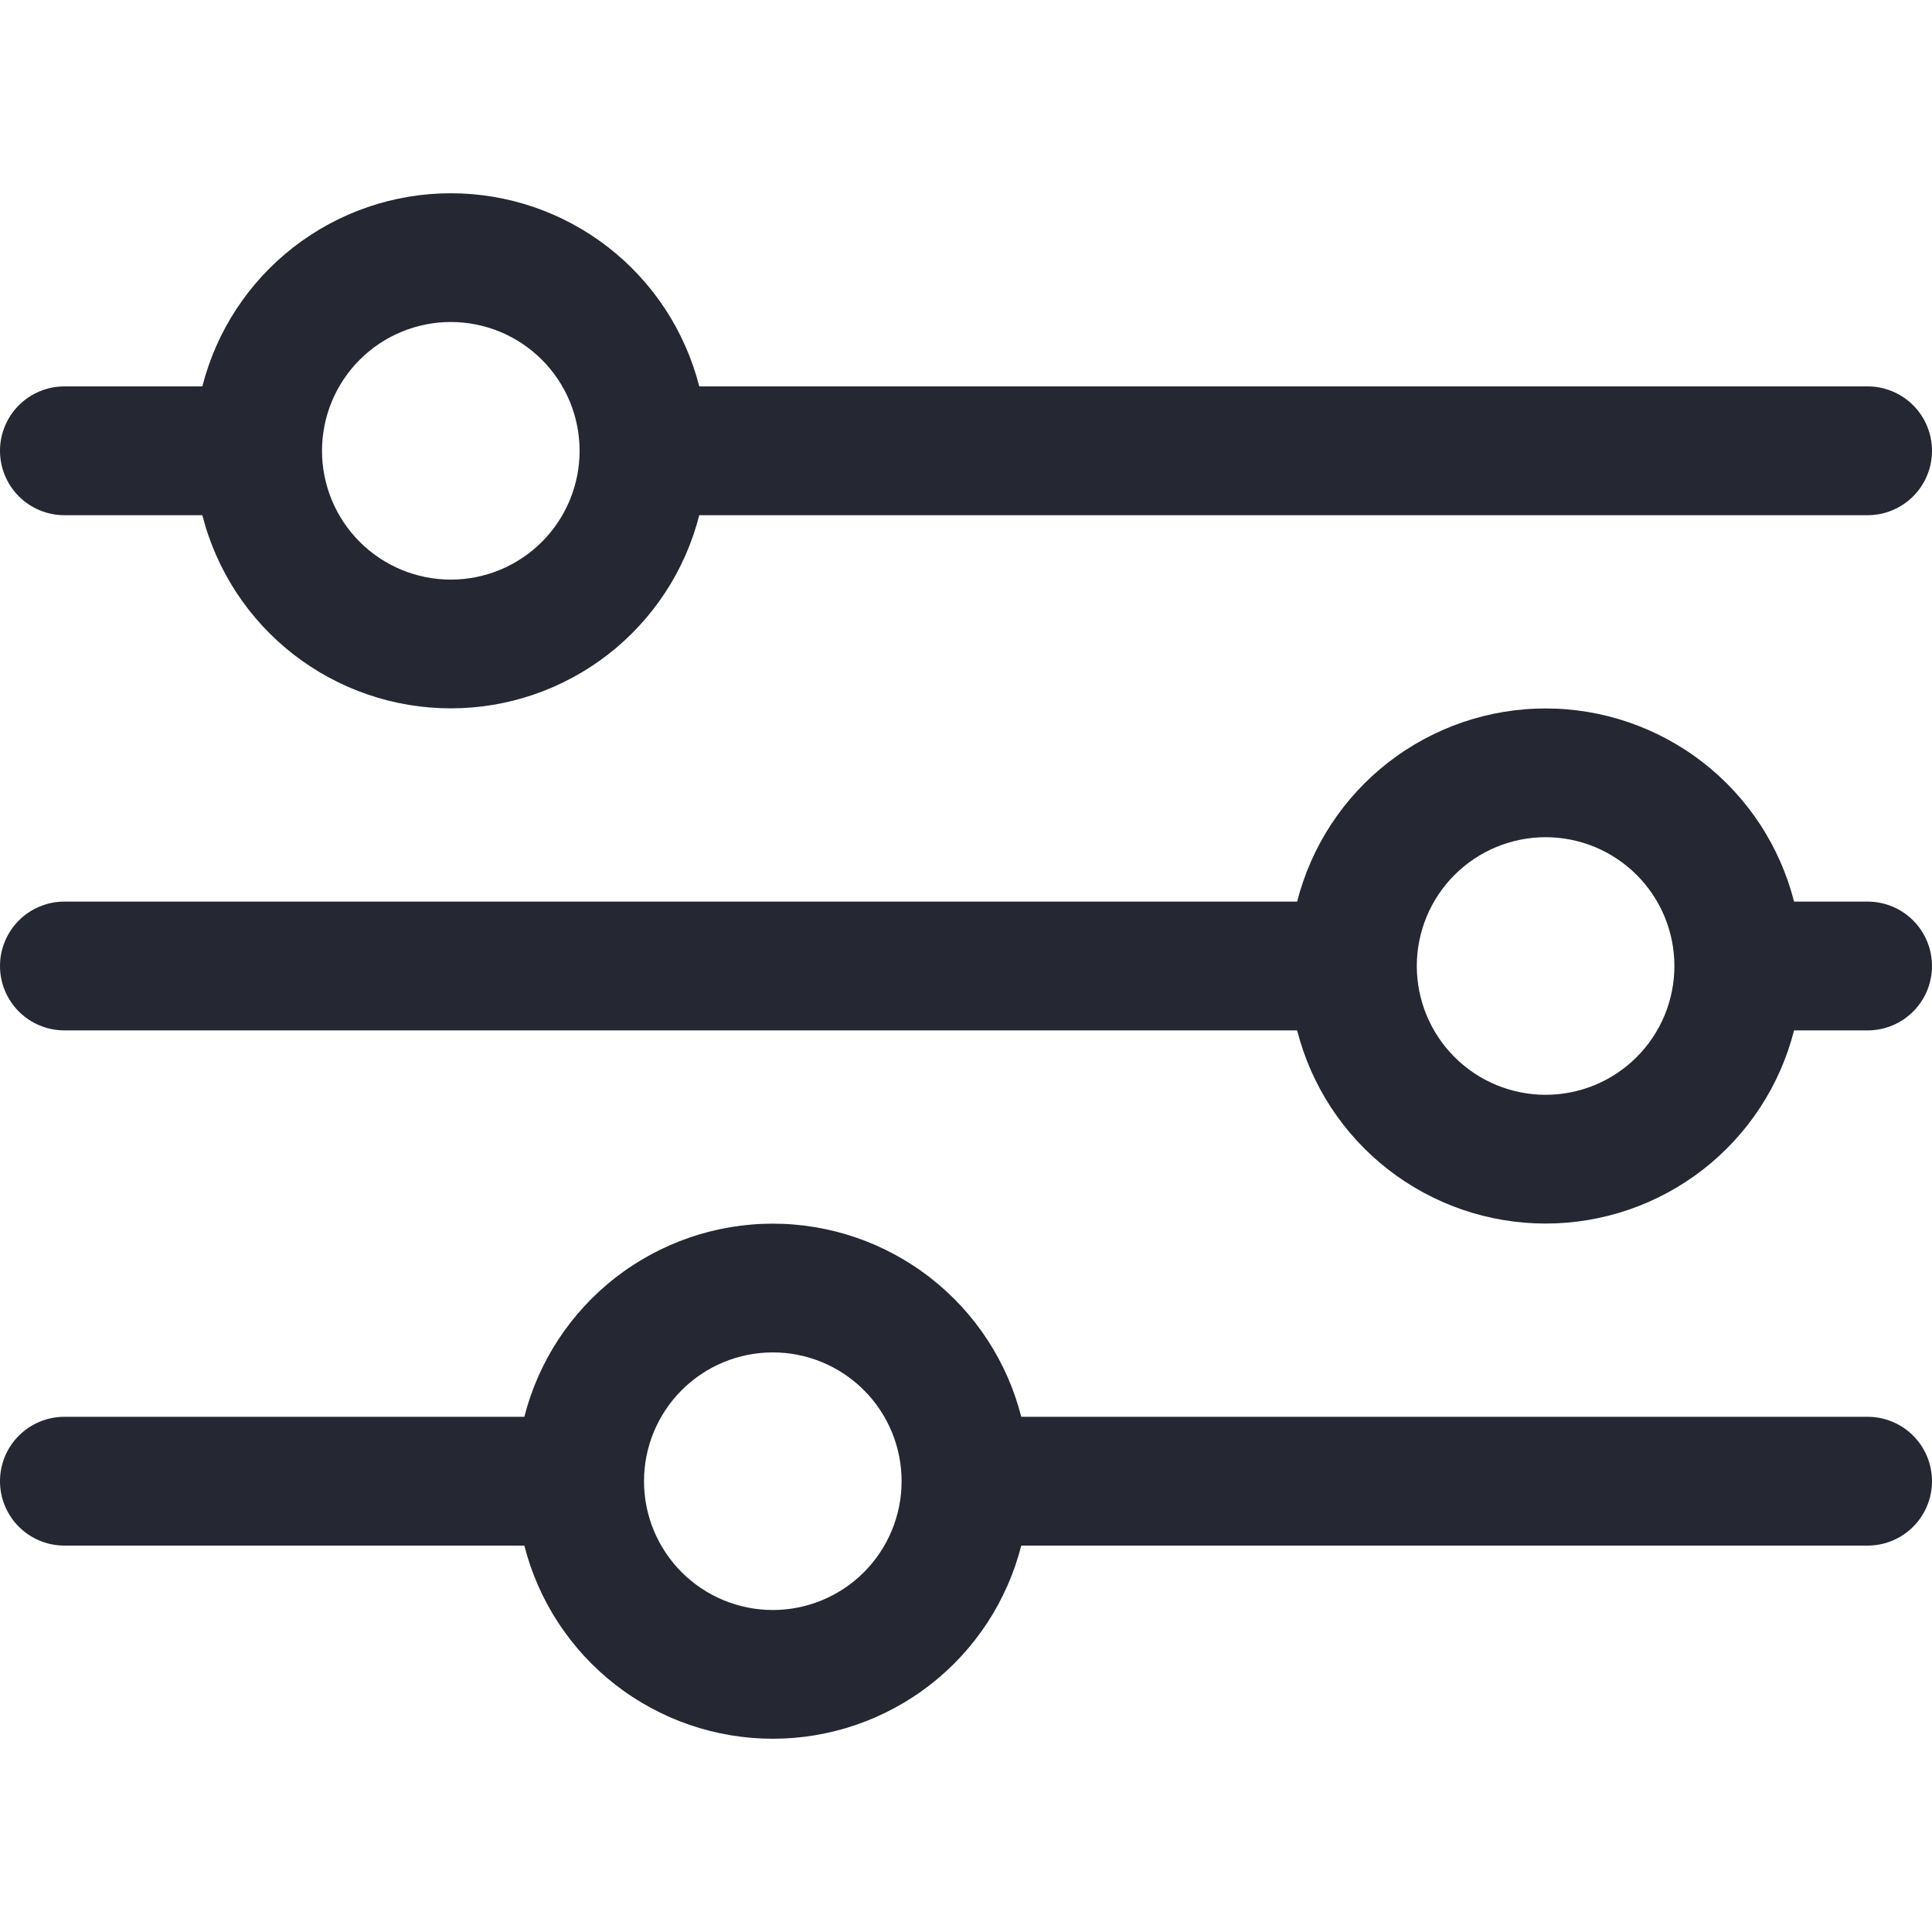 <svg xmlns="http://www.w3.org/2000/svg" xmlns:xlink="http://www.w3.org/1999/xlink" width="500" zoomAndPan="magnify" viewBox="0 0 375 375" height="500" preserveAspectRatio="xMidYMid meet" version="1.0"><defs><clipPath id="1d6d72268b"><path d="M 0 37.5 L 375 37.5 L 375 138 L 0 138 Z M 0 37.5 " clip-rule="nonzero"/></clipPath><clipPath id="d7219f395e"><path d="M 0 237 L 375 237 L 375 337.5 L 0 337.5 Z M 0 237 " clip-rule="nonzero"/></clipPath></defs><g clip-path="url(#1d6d72268b)"><path fill="#252732" d="M 362.5 75 L 135.727 75 C 135.387 73.672 134.996 72.359 134.547 71.062 C 134.102 69.766 133.602 68.492 133.051 67.238 C 132.496 65.98 131.895 64.75 131.242 63.547 C 130.59 62.344 129.887 61.164 129.137 60.02 C 128.383 58.871 127.586 57.758 126.746 56.676 C 125.902 55.598 125.016 54.551 124.086 53.543 C 123.156 52.535 122.188 51.566 121.18 50.641 C 120.168 49.711 119.125 48.828 118.043 47.984 C 116.957 47.145 115.844 46.348 114.695 45.602 C 113.547 44.852 112.371 44.152 111.164 43.5 C 109.957 42.848 108.727 42.246 107.473 41.695 C 106.215 41.145 104.941 40.648 103.645 40.203 C 102.348 39.758 101.035 39.367 99.703 39.031 C 98.375 38.695 97.035 38.414 95.684 38.188 C 94.332 37.965 92.973 37.793 91.605 37.68 C 90.238 37.566 88.871 37.512 87.5 37.512 C 86.129 37.512 84.762 37.566 83.395 37.68 C 82.027 37.793 80.668 37.965 79.316 38.188 C 77.965 38.414 76.625 38.695 75.297 39.031 C 73.965 39.367 72.652 39.758 71.355 40.203 C 70.059 40.648 68.785 41.145 67.527 41.695 C 66.273 42.246 65.043 42.848 63.836 43.5 C 62.629 44.152 61.453 44.852 60.305 45.602 C 59.156 46.348 58.043 47.145 56.957 47.984 C 55.875 48.828 54.832 49.711 53.82 50.641 C 52.812 51.566 51.844 52.535 50.914 53.543 C 49.984 54.551 49.098 55.598 48.254 56.676 C 47.414 57.758 46.617 58.871 45.863 60.02 C 45.113 61.164 44.41 62.344 43.758 63.547 C 43.105 64.75 42.504 65.98 41.949 67.238 C 41.398 68.492 40.898 69.766 40.453 71.062 C 40.004 72.359 39.613 73.672 39.273 75 L 12.5 75 C 11.68 75 10.867 75.078 10.062 75.238 C 9.258 75.398 8.477 75.637 7.715 75.953 C 6.957 76.266 6.238 76.652 5.555 77.105 C 4.871 77.562 4.242 78.082 3.66 78.66 C 3.082 79.242 2.562 79.871 2.105 80.555 C 1.652 81.238 1.266 81.957 0.953 82.715 C 0.637 83.477 0.398 84.258 0.238 85.062 C 0.078 85.867 0 86.68 0 87.5 C 0 88.32 0.078 89.133 0.238 89.938 C 0.398 90.742 0.637 91.523 0.953 92.285 C 1.266 93.043 1.652 93.762 2.105 94.445 C 2.562 95.129 3.082 95.758 3.66 96.34 C 4.242 96.918 4.871 97.438 5.555 97.895 C 6.238 98.348 6.957 98.734 7.715 99.047 C 8.477 99.363 9.258 99.602 10.062 99.762 C 10.867 99.918 11.68 100 12.5 100 L 39.273 100 C 39.613 101.328 40.004 102.641 40.453 103.938 C 40.898 105.234 41.398 106.508 41.949 107.762 C 42.504 109.02 43.105 110.246 43.758 111.453 C 44.41 112.656 45.113 113.836 45.863 114.98 C 46.617 116.129 47.414 117.242 48.254 118.324 C 49.098 119.402 49.984 120.449 50.914 121.457 C 51.844 122.465 52.812 123.434 53.82 124.359 C 54.832 125.289 55.875 126.172 56.957 127.016 C 58.043 127.855 59.156 128.652 60.305 129.398 C 61.453 130.148 62.629 130.848 63.836 131.5 C 65.043 132.152 66.273 132.754 67.527 133.305 C 68.785 133.855 70.059 134.352 71.355 134.797 C 72.652 135.242 73.965 135.633 75.297 135.969 C 76.625 136.305 77.965 136.586 79.316 136.812 C 80.668 137.035 82.027 137.207 83.395 137.32 C 84.762 137.434 86.129 137.488 87.5 137.488 C 88.871 137.488 90.238 137.434 91.605 137.32 C 92.973 137.207 94.332 137.035 95.684 136.812 C 97.035 136.586 98.375 136.305 99.703 135.969 C 101.035 135.633 102.348 135.242 103.645 134.797 C 104.941 134.352 106.215 133.855 107.473 133.305 C 108.727 132.754 109.957 132.152 111.164 131.5 C 112.371 130.848 113.547 130.148 114.695 129.398 C 115.844 128.652 116.957 127.855 118.043 127.016 C 119.125 126.172 120.168 125.289 121.18 124.359 C 122.188 123.434 123.156 122.465 124.086 121.457 C 125.016 120.449 125.902 119.402 126.746 118.324 C 127.586 117.242 128.383 116.129 129.137 114.98 C 129.887 113.836 130.59 112.656 131.242 111.453 C 131.895 110.246 132.496 109.02 133.051 107.762 C 133.602 106.508 134.102 105.234 134.547 103.938 C 134.996 102.641 135.387 101.328 135.727 100 L 362.5 100 C 363.32 100 364.133 99.918 364.938 99.762 C 365.742 99.602 366.523 99.363 367.285 99.047 C 368.043 98.734 368.762 98.348 369.445 97.895 C 370.129 97.438 370.758 96.918 371.34 96.34 C 371.918 95.758 372.438 95.129 372.895 94.445 C 373.348 93.762 373.734 93.043 374.047 92.285 C 374.363 91.523 374.602 90.742 374.758 89.938 C 374.918 89.133 375 88.32 375 87.5 C 375 86.68 374.918 85.867 374.758 85.062 C 374.602 84.258 374.363 83.477 374.047 82.715 C 373.734 81.957 373.348 81.238 372.895 80.555 C 372.438 79.871 371.918 79.242 371.34 78.66 C 370.758 78.082 370.129 77.562 369.445 77.105 C 368.762 76.652 368.043 76.266 367.285 75.953 C 366.523 75.637 365.742 75.398 364.938 75.238 C 364.133 75.078 363.32 75 362.5 75 Z M 87.5 112.5 C 86.68 112.5 85.863 112.461 85.051 112.379 C 84.234 112.301 83.426 112.18 82.621 112.02 C 81.82 111.859 81.027 111.66 80.242 111.422 C 79.461 111.188 78.688 110.91 77.934 110.598 C 77.176 110.285 76.438 109.934 75.715 109.547 C 74.992 109.16 74.293 108.742 73.609 108.285 C 72.93 107.832 72.273 107.344 71.641 106.824 C 71.008 106.305 70.402 105.758 69.824 105.176 C 69.242 104.598 68.695 103.992 68.176 103.359 C 67.656 102.727 67.168 102.07 66.715 101.391 C 66.258 100.707 65.84 100.008 65.453 99.285 C 65.066 98.562 64.715 97.824 64.402 97.066 C 64.09 96.312 63.812 95.539 63.578 94.758 C 63.34 93.973 63.141 93.18 62.98 92.379 C 62.82 91.574 62.699 90.766 62.621 89.949 C 62.539 89.137 62.5 88.32 62.5 87.5 C 62.5 86.68 62.539 85.863 62.621 85.051 C 62.699 84.234 62.82 83.426 62.98 82.621 C 63.141 81.82 63.34 81.027 63.578 80.242 C 63.812 79.461 64.09 78.688 64.402 77.934 C 64.715 77.176 65.066 76.438 65.453 75.715 C 65.84 74.992 66.258 74.293 66.715 73.609 C 67.168 72.93 67.656 72.273 68.176 71.641 C 68.695 71.008 69.242 70.402 69.824 69.824 C 70.402 69.242 71.008 68.695 71.641 68.176 C 72.273 67.656 72.93 67.168 73.609 66.715 C 74.293 66.258 74.992 65.84 75.715 65.453 C 76.438 65.066 77.176 64.715 77.934 64.402 C 78.688 64.09 79.461 63.812 80.242 63.578 C 81.027 63.34 81.82 63.141 82.621 62.98 C 83.426 62.82 84.234 62.699 85.051 62.621 C 85.863 62.539 86.68 62.5 87.5 62.5 C 88.32 62.5 89.137 62.539 89.949 62.621 C 90.766 62.699 91.574 62.82 92.379 62.98 C 93.18 63.141 93.973 63.34 94.758 63.578 C 95.539 63.812 96.312 64.09 97.066 64.402 C 97.824 64.715 98.562 65.066 99.285 65.453 C 100.008 65.84 100.707 66.258 101.391 66.715 C 102.07 67.168 102.727 67.656 103.359 68.176 C 103.992 68.695 104.598 69.242 105.176 69.824 C 105.758 70.402 106.305 71.008 106.824 71.641 C 107.344 72.273 107.832 72.93 108.285 73.609 C 108.742 74.293 109.16 74.992 109.547 75.715 C 109.934 76.438 110.285 77.176 110.598 77.934 C 110.91 78.688 111.188 79.461 111.422 80.242 C 111.66 81.027 111.859 81.82 112.02 82.621 C 112.18 83.426 112.301 84.234 112.379 85.051 C 112.461 85.863 112.5 86.68 112.5 87.5 C 112.5 88.32 112.461 89.137 112.379 89.949 C 112.301 90.766 112.18 91.574 112.02 92.379 C 111.859 93.18 111.66 93.973 111.422 94.758 C 111.188 95.539 110.91 96.312 110.598 97.066 C 110.285 97.824 109.934 98.562 109.547 99.285 C 109.16 100.008 108.742 100.707 108.285 101.391 C 107.832 102.07 107.344 102.727 106.824 103.359 C 106.305 103.992 105.758 104.598 105.176 105.176 C 104.598 105.758 103.992 106.305 103.359 106.824 C 102.727 107.344 102.07 107.832 101.391 108.285 C 100.707 108.742 100.008 109.16 99.285 109.547 C 98.562 109.934 97.824 110.285 97.066 110.598 C 96.312 110.91 95.539 111.188 94.758 111.422 C 93.973 111.66 93.18 111.859 92.379 112.02 C 91.574 112.18 90.766 112.301 89.949 112.379 C 89.137 112.461 88.32 112.5 87.5 112.5 Z M 87.5 112.5 " fill-opacity="1" fill-rule="nonzero"/></g><g clip-path="url(#d7219f395e)"><path fill="#252732" d="M 362.5 275 L 198.227 275 C 197.887 273.672 197.496 272.359 197.047 271.062 C 196.602 269.766 196.102 268.492 195.551 267.238 C 194.996 265.98 194.395 264.75 193.742 263.547 C 193.09 262.344 192.387 261.164 191.637 260.02 C 190.883 258.871 190.086 257.758 189.246 256.676 C 188.402 255.598 187.516 254.551 186.586 253.543 C 185.656 252.535 184.688 251.566 183.68 250.641 C 182.668 249.711 181.625 248.828 180.543 247.984 C 179.457 247.145 178.344 246.348 177.195 245.602 C 176.047 244.852 174.871 244.152 173.664 243.5 C 172.457 242.848 171.227 242.246 169.973 241.695 C 168.715 241.145 167.441 240.648 166.145 240.203 C 164.848 239.758 163.535 239.367 162.203 239.031 C 160.875 238.695 159.535 238.414 158.184 238.188 C 156.832 237.965 155.473 237.793 154.105 237.68 C 152.738 237.566 151.371 237.512 150 237.512 C 148.629 237.512 147.262 237.566 145.895 237.68 C 144.527 237.793 143.168 237.965 141.816 238.188 C 140.465 238.414 139.125 238.695 137.793 239.031 C 136.465 239.367 135.152 239.758 133.855 240.203 C 132.559 240.648 131.285 241.145 130.027 241.695 C 128.773 242.246 127.543 242.848 126.336 243.5 C 125.129 244.152 123.953 244.852 122.805 245.602 C 121.656 246.348 120.543 247.145 119.457 247.984 C 118.375 248.828 117.332 249.711 116.32 250.641 C 115.312 251.566 114.344 252.535 113.414 253.543 C 112.484 254.551 111.598 255.594 110.754 256.676 C 109.914 257.758 109.117 258.871 108.363 260.02 C 107.613 261.164 106.91 262.344 106.258 263.547 C 105.605 264.75 105.004 265.98 104.449 267.238 C 103.898 268.492 103.398 269.766 102.953 271.062 C 102.504 272.359 102.113 273.672 101.773 275 L 12.5 275 C 11.68 275 10.867 275.078 10.062 275.238 C 9.258 275.398 8.477 275.637 7.715 275.953 C 6.957 276.266 6.238 276.652 5.555 277.105 C 4.871 277.562 4.242 278.082 3.66 278.66 C 3.082 279.242 2.562 279.871 2.105 280.555 C 1.652 281.238 1.266 281.957 0.953 282.715 C 0.637 283.477 0.398 284.258 0.238 285.062 C 0.078 285.867 0 286.68 0 287.5 C 0 288.32 0.078 289.133 0.238 289.938 C 0.398 290.742 0.637 291.523 0.953 292.285 C 1.266 293.043 1.652 293.762 2.105 294.445 C 2.562 295.129 3.082 295.758 3.66 296.34 C 4.242 296.918 4.871 297.438 5.555 297.895 C 6.238 298.348 6.957 298.734 7.715 299.047 C 8.477 299.363 9.258 299.602 10.062 299.758 C 10.867 299.918 11.68 300 12.5 300 L 101.773 300 C 102.113 301.328 102.504 302.641 102.953 303.938 C 103.398 305.234 103.898 306.508 104.449 307.762 C 105.004 309.02 105.605 310.246 106.258 311.453 C 106.91 312.656 107.613 313.836 108.363 314.98 C 109.117 316.129 109.914 317.242 110.754 318.324 C 111.598 319.402 112.484 320.449 113.414 321.457 C 114.344 322.465 115.312 323.434 116.32 324.359 C 117.332 325.289 118.375 326.172 119.457 327.016 C 120.543 327.855 121.656 328.652 122.805 329.398 C 123.953 330.148 125.129 330.848 126.336 331.5 C 127.543 332.152 128.773 332.754 130.027 333.305 C 131.285 333.855 132.559 334.352 133.855 334.797 C 135.152 335.242 136.465 335.633 137.797 335.969 C 139.125 336.305 140.465 336.586 141.816 336.812 C 143.168 337.035 144.527 337.207 145.895 337.32 C 147.262 337.434 148.629 337.488 150 337.488 C 151.371 337.488 152.738 337.434 154.105 337.32 C 155.473 337.207 156.832 337.035 158.184 336.812 C 159.535 336.586 160.875 336.305 162.203 335.969 C 163.535 335.633 164.848 335.242 166.145 334.797 C 167.441 334.352 168.715 333.855 169.973 333.305 C 171.227 332.754 172.457 332.152 173.664 331.5 C 174.871 330.848 176.047 330.148 177.195 329.398 C 178.344 328.652 179.457 327.855 180.543 327.016 C 181.625 326.172 182.668 325.289 183.68 324.359 C 184.688 323.434 185.656 322.465 186.586 321.457 C 187.516 320.449 188.402 319.402 189.246 318.324 C 190.086 317.242 190.883 316.129 191.637 314.98 C 192.387 313.836 193.09 312.656 193.742 311.453 C 194.395 310.246 194.996 309.02 195.551 307.762 C 196.102 306.508 196.602 305.234 197.047 303.938 C 197.496 302.641 197.887 301.328 198.227 300 L 362.5 300 C 363.32 300 364.133 299.918 364.938 299.758 C 365.742 299.602 366.523 299.363 367.285 299.047 C 368.043 298.734 368.762 298.348 369.445 297.895 C 370.129 297.438 370.758 296.918 371.34 296.34 C 371.918 295.758 372.438 295.129 372.895 294.445 C 373.348 293.762 373.734 293.043 374.047 292.285 C 374.363 291.523 374.602 290.742 374.758 289.938 C 374.918 289.133 375 288.32 375 287.5 C 375 286.68 374.918 285.867 374.758 285.062 C 374.602 284.258 374.363 283.477 374.047 282.715 C 373.734 281.957 373.348 281.238 372.895 280.555 C 372.438 279.871 371.918 279.242 371.34 278.66 C 370.758 278.082 370.129 277.562 369.445 277.105 C 368.762 276.652 368.043 276.266 367.285 275.953 C 366.523 275.637 365.742 275.398 364.938 275.238 C 364.133 275.078 363.32 275 362.5 275 Z M 150 312.5 C 149.18 312.5 148.363 312.461 147.551 312.379 C 146.734 312.301 145.926 312.18 145.121 312.02 C 144.32 311.859 143.527 311.66 142.742 311.422 C 141.961 311.188 141.188 310.91 140.434 310.598 C 139.676 310.285 138.938 309.934 138.215 309.547 C 137.492 309.16 136.793 308.742 136.109 308.285 C 135.43 307.832 134.773 307.344 134.141 306.824 C 133.508 306.305 132.902 305.758 132.324 305.176 C 131.742 304.598 131.195 303.992 130.676 303.359 C 130.156 302.727 129.668 302.07 129.215 301.391 C 128.758 300.707 128.34 300.008 127.953 299.285 C 127.566 298.562 127.215 297.824 126.902 297.066 C 126.59 296.312 126.312 295.539 126.078 294.758 C 125.84 293.973 125.641 293.18 125.48 292.379 C 125.32 291.574 125.199 290.766 125.121 289.949 C 125.039 289.137 125 288.32 125 287.5 C 125 286.68 125.039 285.863 125.121 285.051 C 125.199 284.234 125.32 283.426 125.48 282.621 C 125.641 281.82 125.84 281.027 126.078 280.242 C 126.312 279.461 126.59 278.688 126.902 277.934 C 127.215 277.176 127.566 276.438 127.953 275.715 C 128.34 274.992 128.758 274.293 129.215 273.609 C 129.668 272.93 130.156 272.273 130.676 271.641 C 131.195 271.008 131.742 270.402 132.324 269.824 C 132.902 269.242 133.508 268.695 134.141 268.176 C 134.773 267.656 135.43 267.168 136.109 266.715 C 136.793 266.258 137.492 265.84 138.215 265.453 C 138.938 265.066 139.676 264.715 140.434 264.402 C 141.188 264.09 141.961 263.812 142.742 263.578 C 143.527 263.34 144.32 263.141 145.121 262.98 C 145.926 262.82 146.734 262.699 147.551 262.621 C 148.363 262.539 149.18 262.5 150 262.5 C 150.82 262.5 151.637 262.539 152.449 262.621 C 153.266 262.699 154.074 262.82 154.879 262.98 C 155.68 263.141 156.473 263.34 157.258 263.578 C 158.039 263.812 158.812 264.09 159.566 264.402 C 160.324 264.715 161.062 265.066 161.785 265.453 C 162.508 265.84 163.207 266.258 163.891 266.715 C 164.57 267.168 165.227 267.656 165.859 268.176 C 166.492 268.695 167.098 269.242 167.676 269.824 C 168.258 270.402 168.805 271.008 169.324 271.641 C 169.844 272.273 170.332 272.93 170.785 273.609 C 171.242 274.293 171.66 274.992 172.047 275.715 C 172.434 276.438 172.785 277.176 173.098 277.934 C 173.41 278.688 173.688 279.461 173.922 280.242 C 174.16 281.027 174.359 281.82 174.52 282.621 C 174.68 283.426 174.801 284.234 174.879 285.051 C 174.961 285.863 175 286.68 175 287.5 C 175 288.32 174.961 289.137 174.879 289.949 C 174.801 290.766 174.68 291.574 174.52 292.379 C 174.359 293.18 174.16 293.973 173.922 294.758 C 173.688 295.539 173.41 296.312 173.098 297.066 C 172.785 297.824 172.434 298.562 172.047 299.285 C 171.66 300.008 171.242 300.707 170.785 301.391 C 170.332 302.07 169.844 302.727 169.324 303.359 C 168.805 303.992 168.258 304.598 167.676 305.176 C 167.098 305.758 166.492 306.305 165.859 306.824 C 165.227 307.344 164.57 307.832 163.891 308.285 C 163.207 308.742 162.508 309.16 161.785 309.547 C 161.062 309.934 160.324 310.285 159.566 310.598 C 158.812 310.91 158.039 311.188 157.258 311.422 C 156.473 311.66 155.68 311.859 154.879 312.02 C 154.074 312.18 153.266 312.301 152.449 312.379 C 151.637 312.461 150.82 312.5 150 312.5 Z M 150 312.5 " fill-opacity="1" fill-rule="nonzero"/></g><path fill="#252732" d="M 362.5 175 L 348.227 175 C 347.887 173.672 347.496 172.359 347.047 171.062 C 346.602 169.766 346.102 168.492 345.551 167.238 C 344.996 165.98 344.395 164.754 343.742 163.547 C 343.086 162.344 342.387 161.164 341.637 160.02 C 340.883 158.871 340.086 157.758 339.246 156.676 C 338.402 155.598 337.516 154.551 336.586 153.543 C 335.656 152.535 334.688 151.566 333.68 150.641 C 332.668 149.711 331.625 148.828 330.539 147.984 C 329.457 147.145 328.344 146.348 327.195 145.602 C 326.047 144.852 324.871 144.152 323.664 143.5 C 322.457 142.848 321.227 142.246 319.973 141.695 C 318.715 141.145 317.441 140.648 316.145 140.203 C 314.848 139.758 313.535 139.367 312.203 139.031 C 310.875 138.695 309.535 138.414 308.184 138.188 C 306.832 137.965 305.473 137.793 304.105 137.68 C 302.738 137.566 301.371 137.512 300 137.512 C 298.629 137.512 297.262 137.566 295.895 137.68 C 294.527 137.793 293.168 137.965 291.816 138.188 C 290.465 138.414 289.125 138.695 287.793 139.031 C 286.465 139.367 285.152 139.758 283.855 140.203 C 282.559 140.648 281.285 141.145 280.027 141.695 C 278.773 142.246 277.543 142.848 276.336 143.5 C 275.129 144.152 273.953 144.852 272.805 145.602 C 271.656 146.348 270.543 147.145 269.457 147.984 C 268.375 148.828 267.332 149.711 266.32 150.641 C 265.312 151.566 264.344 152.535 263.414 153.543 C 262.484 154.551 261.598 155.598 260.754 156.676 C 259.914 157.758 259.117 158.871 258.363 160.02 C 257.613 161.164 256.91 162.344 256.258 163.547 C 255.605 164.75 255.004 165.98 254.449 167.238 C 253.898 168.492 253.398 169.766 252.953 171.062 C 252.504 172.359 252.113 173.672 251.773 175 L 12.5 175 C 11.68 175 10.867 175.078 10.062 175.238 C 9.258 175.398 8.477 175.637 7.715 175.953 C 6.957 176.266 6.238 176.652 5.555 177.105 C 4.871 177.562 4.242 178.082 3.66 178.66 C 3.082 179.242 2.562 179.871 2.105 180.555 C 1.652 181.238 1.266 181.957 0.953 182.715 C 0.637 183.477 0.398 184.258 0.238 185.062 C 0.078 185.867 0 186.68 0 187.5 C 0 188.32 0.078 189.133 0.238 189.938 C 0.398 190.742 0.637 191.523 0.953 192.285 C 1.266 193.043 1.652 193.762 2.105 194.445 C 2.562 195.129 3.082 195.758 3.66 196.34 C 4.242 196.918 4.871 197.438 5.555 197.895 C 6.238 198.348 6.957 198.734 7.715 199.047 C 8.477 199.363 9.258 199.602 10.062 199.758 C 10.867 199.918 11.68 200 12.5 200 L 251.773 200 C 252.113 201.328 252.504 202.641 252.953 203.938 C 253.398 205.234 253.898 206.508 254.449 207.762 C 255.004 209.02 255.605 210.246 256.258 211.453 C 256.91 212.656 257.613 213.832 258.363 214.98 C 259.117 216.129 259.914 217.242 260.754 218.324 C 261.598 219.402 262.484 220.449 263.414 221.457 C 264.344 222.465 265.312 223.434 266.32 224.359 C 267.332 225.289 268.375 226.172 269.457 227.016 C 270.543 227.855 271.656 228.652 272.805 229.398 C 273.953 230.148 275.129 230.848 276.336 231.5 C 277.543 232.152 278.773 232.754 280.027 233.305 C 281.285 233.855 282.559 234.352 283.855 234.797 C 285.152 235.242 286.465 235.633 287.793 235.969 C 289.125 236.305 290.465 236.586 291.816 236.812 C 293.168 237.035 294.527 237.207 295.895 237.32 C 297.262 237.434 298.629 237.488 300 237.488 C 301.371 237.488 302.738 237.434 304.105 237.32 C 305.473 237.207 306.832 237.035 308.184 236.812 C 309.535 236.586 310.875 236.305 312.203 235.969 C 313.535 235.633 314.848 235.242 316.145 234.797 C 317.441 234.352 318.715 233.855 319.973 233.305 C 321.227 232.754 322.457 232.152 323.664 231.5 C 324.871 230.848 326.047 230.148 327.195 229.398 C 328.344 228.652 329.457 227.855 330.539 227.016 C 331.625 226.172 332.668 225.289 333.68 224.359 C 334.688 223.434 335.656 222.465 336.586 221.457 C 337.516 220.449 338.402 219.402 339.246 218.324 C 340.086 217.242 340.883 216.129 341.637 214.98 C 342.387 213.832 343.086 212.656 343.742 211.453 C 344.395 210.246 344.996 209.02 345.551 207.762 C 346.102 206.508 346.602 205.234 347.047 203.938 C 347.496 202.641 347.887 201.328 348.227 200 L 362.5 200 C 363.32 200 364.133 199.918 364.938 199.758 C 365.742 199.602 366.523 199.363 367.285 199.047 C 368.043 198.734 368.762 198.348 369.445 197.895 C 370.129 197.438 370.758 196.918 371.34 196.34 C 371.918 195.758 372.438 195.129 372.895 194.445 C 373.348 193.762 373.734 193.043 374.047 192.285 C 374.363 191.523 374.602 190.742 374.758 189.938 C 374.918 189.133 375 188.32 375 187.5 C 375 186.68 374.918 185.867 374.758 185.062 C 374.602 184.258 374.363 183.477 374.047 182.715 C 373.734 181.957 373.348 181.238 372.895 180.555 C 372.438 179.871 371.918 179.242 371.34 178.66 C 370.758 178.082 370.129 177.562 369.445 177.105 C 368.762 176.652 368.043 176.266 367.285 175.953 C 366.523 175.637 365.742 175.398 364.938 175.238 C 364.133 175.078 363.32 175 362.5 175 Z M 300 212.5 C 299.18 212.5 298.363 212.461 297.551 212.379 C 296.734 212.301 295.926 212.18 295.121 212.02 C 294.32 211.859 293.527 211.66 292.742 211.422 C 291.961 211.188 291.188 210.91 290.434 210.598 C 289.676 210.285 288.938 209.934 288.215 209.547 C 287.492 209.16 286.793 208.742 286.109 208.285 C 285.43 207.832 284.773 207.344 284.141 206.824 C 283.508 206.305 282.902 205.758 282.324 205.176 C 281.742 204.598 281.195 203.992 280.676 203.359 C 280.156 202.727 279.668 202.07 279.215 201.391 C 278.758 200.707 278.34 200.008 277.953 199.285 C 277.566 198.562 277.215 197.824 276.902 197.066 C 276.59 196.312 276.312 195.539 276.078 194.758 C 275.84 193.973 275.641 193.18 275.48 192.379 C 275.32 191.574 275.199 190.766 275.121 189.949 C 275.039 189.137 275 188.32 275 187.5 C 275 186.68 275.039 185.863 275.121 185.051 C 275.199 184.234 275.32 183.426 275.48 182.621 C 275.641 181.82 275.84 181.027 276.078 180.242 C 276.312 179.461 276.59 178.688 276.902 177.934 C 277.215 177.176 277.566 176.438 277.953 175.715 C 278.34 174.992 278.758 174.293 279.215 173.609 C 279.668 172.93 280.156 172.273 280.676 171.641 C 281.195 171.008 281.742 170.402 282.324 169.824 C 282.902 169.242 283.508 168.695 284.141 168.176 C 284.773 167.656 285.43 167.168 286.109 166.715 C 286.793 166.258 287.492 165.84 288.215 165.453 C 288.938 165.066 289.676 164.715 290.434 164.402 C 291.188 164.09 291.961 163.812 292.742 163.578 C 293.527 163.34 294.32 163.141 295.121 162.98 C 295.926 162.82 296.734 162.699 297.551 162.621 C 298.363 162.539 299.18 162.5 300 162.5 C 300.82 162.5 301.637 162.539 302.449 162.621 C 303.266 162.699 304.074 162.82 304.879 162.98 C 305.68 163.141 306.473 163.34 307.258 163.578 C 308.039 163.812 308.812 164.09 309.566 164.402 C 310.324 164.715 311.062 165.066 311.785 165.453 C 312.508 165.84 313.207 166.258 313.891 166.715 C 314.57 167.168 315.227 167.656 315.859 168.176 C 316.492 168.695 317.098 169.242 317.676 169.824 C 318.258 170.402 318.805 171.008 319.324 171.641 C 319.844 172.273 320.332 172.93 320.785 173.609 C 321.242 174.293 321.66 174.992 322.047 175.715 C 322.434 176.438 322.785 177.176 323.098 177.934 C 323.41 178.688 323.688 179.461 323.922 180.242 C 324.16 181.027 324.359 181.82 324.52 182.621 C 324.68 183.426 324.801 184.234 324.879 185.051 C 324.961 185.863 325 186.68 325 187.5 C 325 188.32 324.961 189.137 324.879 189.949 C 324.801 190.766 324.68 191.574 324.52 192.379 C 324.359 193.18 324.16 193.973 323.922 194.758 C 323.688 195.539 323.41 196.312 323.098 197.066 C 322.785 197.824 322.434 198.562 322.047 199.285 C 321.66 200.008 321.242 200.707 320.785 201.391 C 320.332 202.07 319.844 202.727 319.324 203.359 C 318.805 203.992 318.258 204.598 317.676 205.176 C 317.098 205.758 316.492 206.305 315.859 206.824 C 315.227 207.344 314.57 207.832 313.891 208.285 C 313.207 208.742 312.508 209.16 311.785 209.547 C 311.062 209.934 310.324 210.285 309.566 210.598 C 308.812 210.91 308.039 211.188 307.258 211.422 C 306.473 211.66 305.68 211.859 304.879 212.02 C 304.074 212.18 303.266 212.301 302.449 212.379 C 301.637 212.461 300.82 212.5 300 212.5 Z M 300 212.5 " fill-opacity="1" fill-rule="nonzero"/></svg>